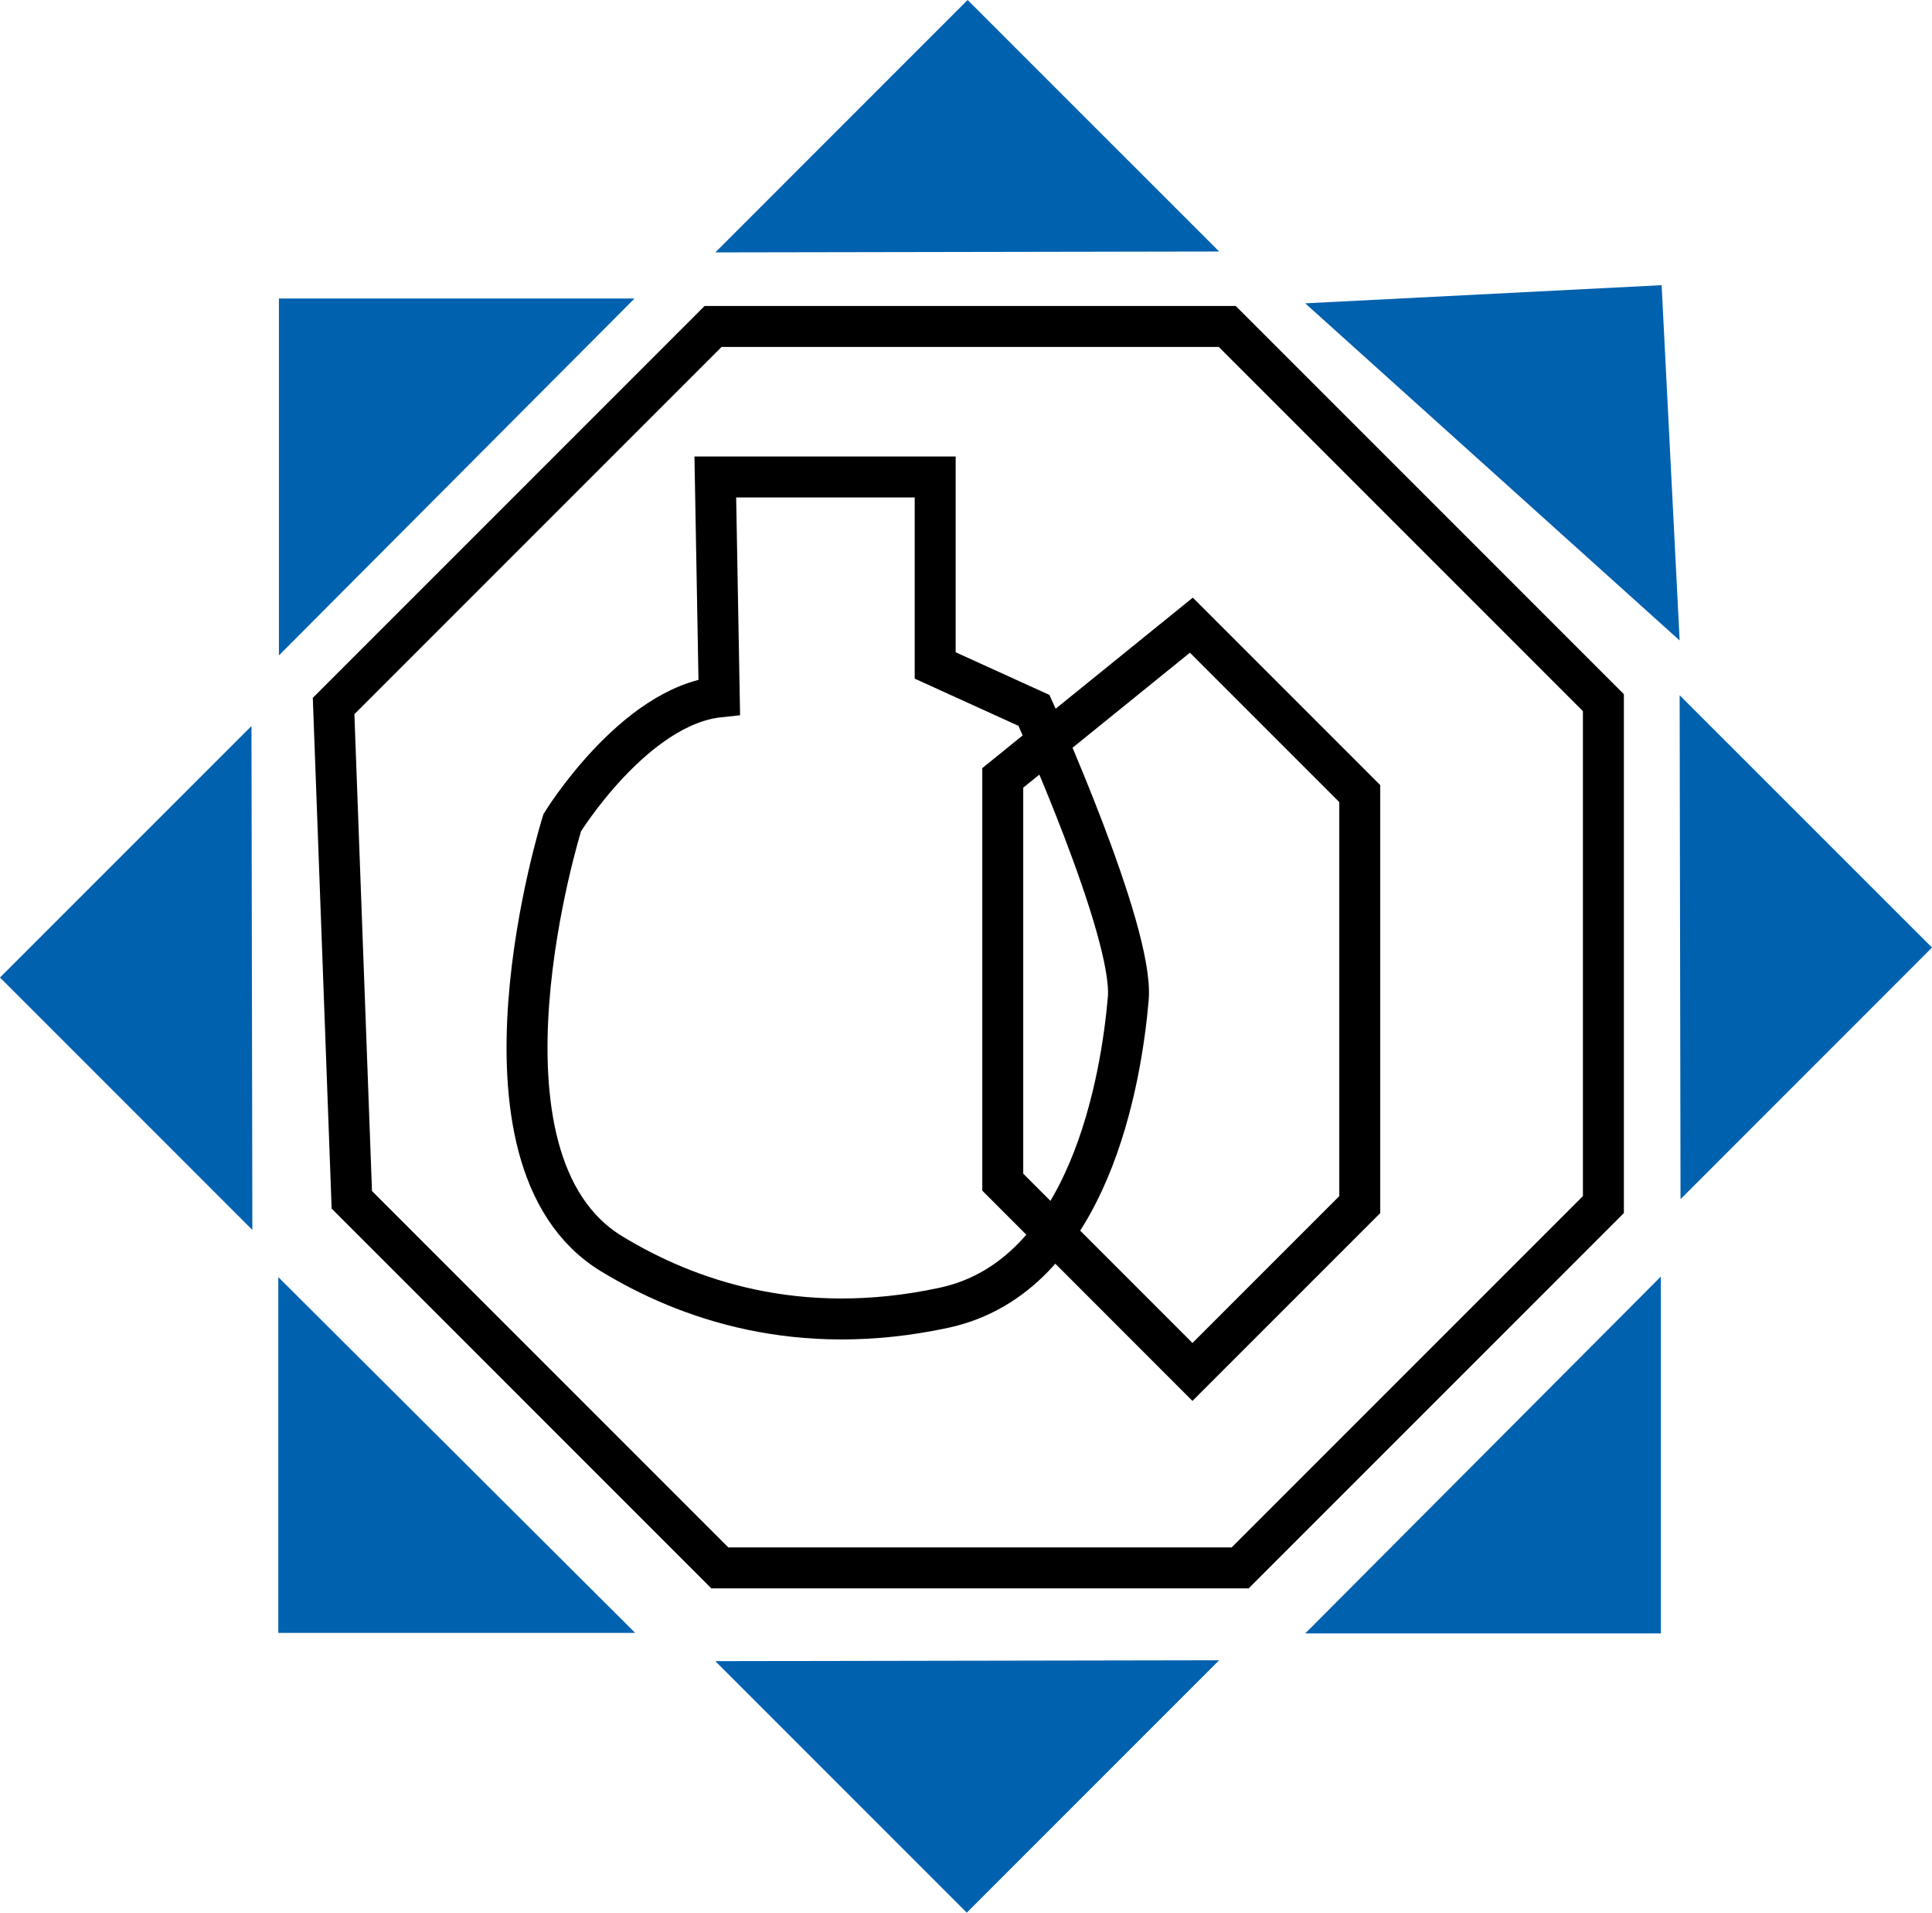 <svg id="Layer_2" data-name="Layer 2" xmlns="http://www.w3.org/2000/svg" viewBox="0 0 283.03 280.15"><defs><style>.cls-1{fill:none;stroke:#000;stroke-miterlimit:10;stroke-width:6px;}.cls-2{fill:#0061af;}</style></defs><title>logo3</title><polygon class="cls-1" points="48.87 103.41 104.46 47.82 179.79 47.82 234.89 102.92 234.89 176.44 181.68 229.65 105.45 229.65 51.54 175.74 48.87 103.41"/><path class="cls-1" d="M243.79,203.39H276V231l14.47,6.58s14.63,32.26,13.82,42.18c-1,11.64-5.64,40.72-27,45.32s-37.74-1.25-48.68-7.9c-22.75-13.82-7.24-63.16-7.24-63.16s10.53-17.1,23-18.42Z" transform="translate(-139 -133.53)"/><polygon class="cls-1" points="174.53 91.57 199.2 116.24 199.2 176.44 174.69 200.95 146.9 173.15 146.9 113.94 174.53 91.57"/><polygon class="cls-2" points="104.79 36.97 141.75 0 178.6 36.84 104.79 36.97"/><polygon class="cls-2" points="191.21 44.43 243.42 41.77 246.06 93.81 191.21 44.43"/><polygon class="cls-2" points="246.06 101.83 283.03 138.79 246.19 175.64 246.06 101.83"/><polygon class="cls-2" points="243.31 186.98 243.31 239.25 191.21 239.25 243.31 186.98"/><polygon class="cls-2" points="178.6 243.18 141.63 280.15 104.79 243.31 178.6 243.18"/><polygon class="cls-2" points="40.86 96 40.86 43.72 92.96 43.72 40.86 96"/><polygon class="cls-2" points="36.97 180.15 0 143.18 36.84 106.34 36.97 180.15"/><polygon class="cls-2" points="93.05 239.17 40.77 239.17 40.77 187.06 93.05 239.17"/></svg>